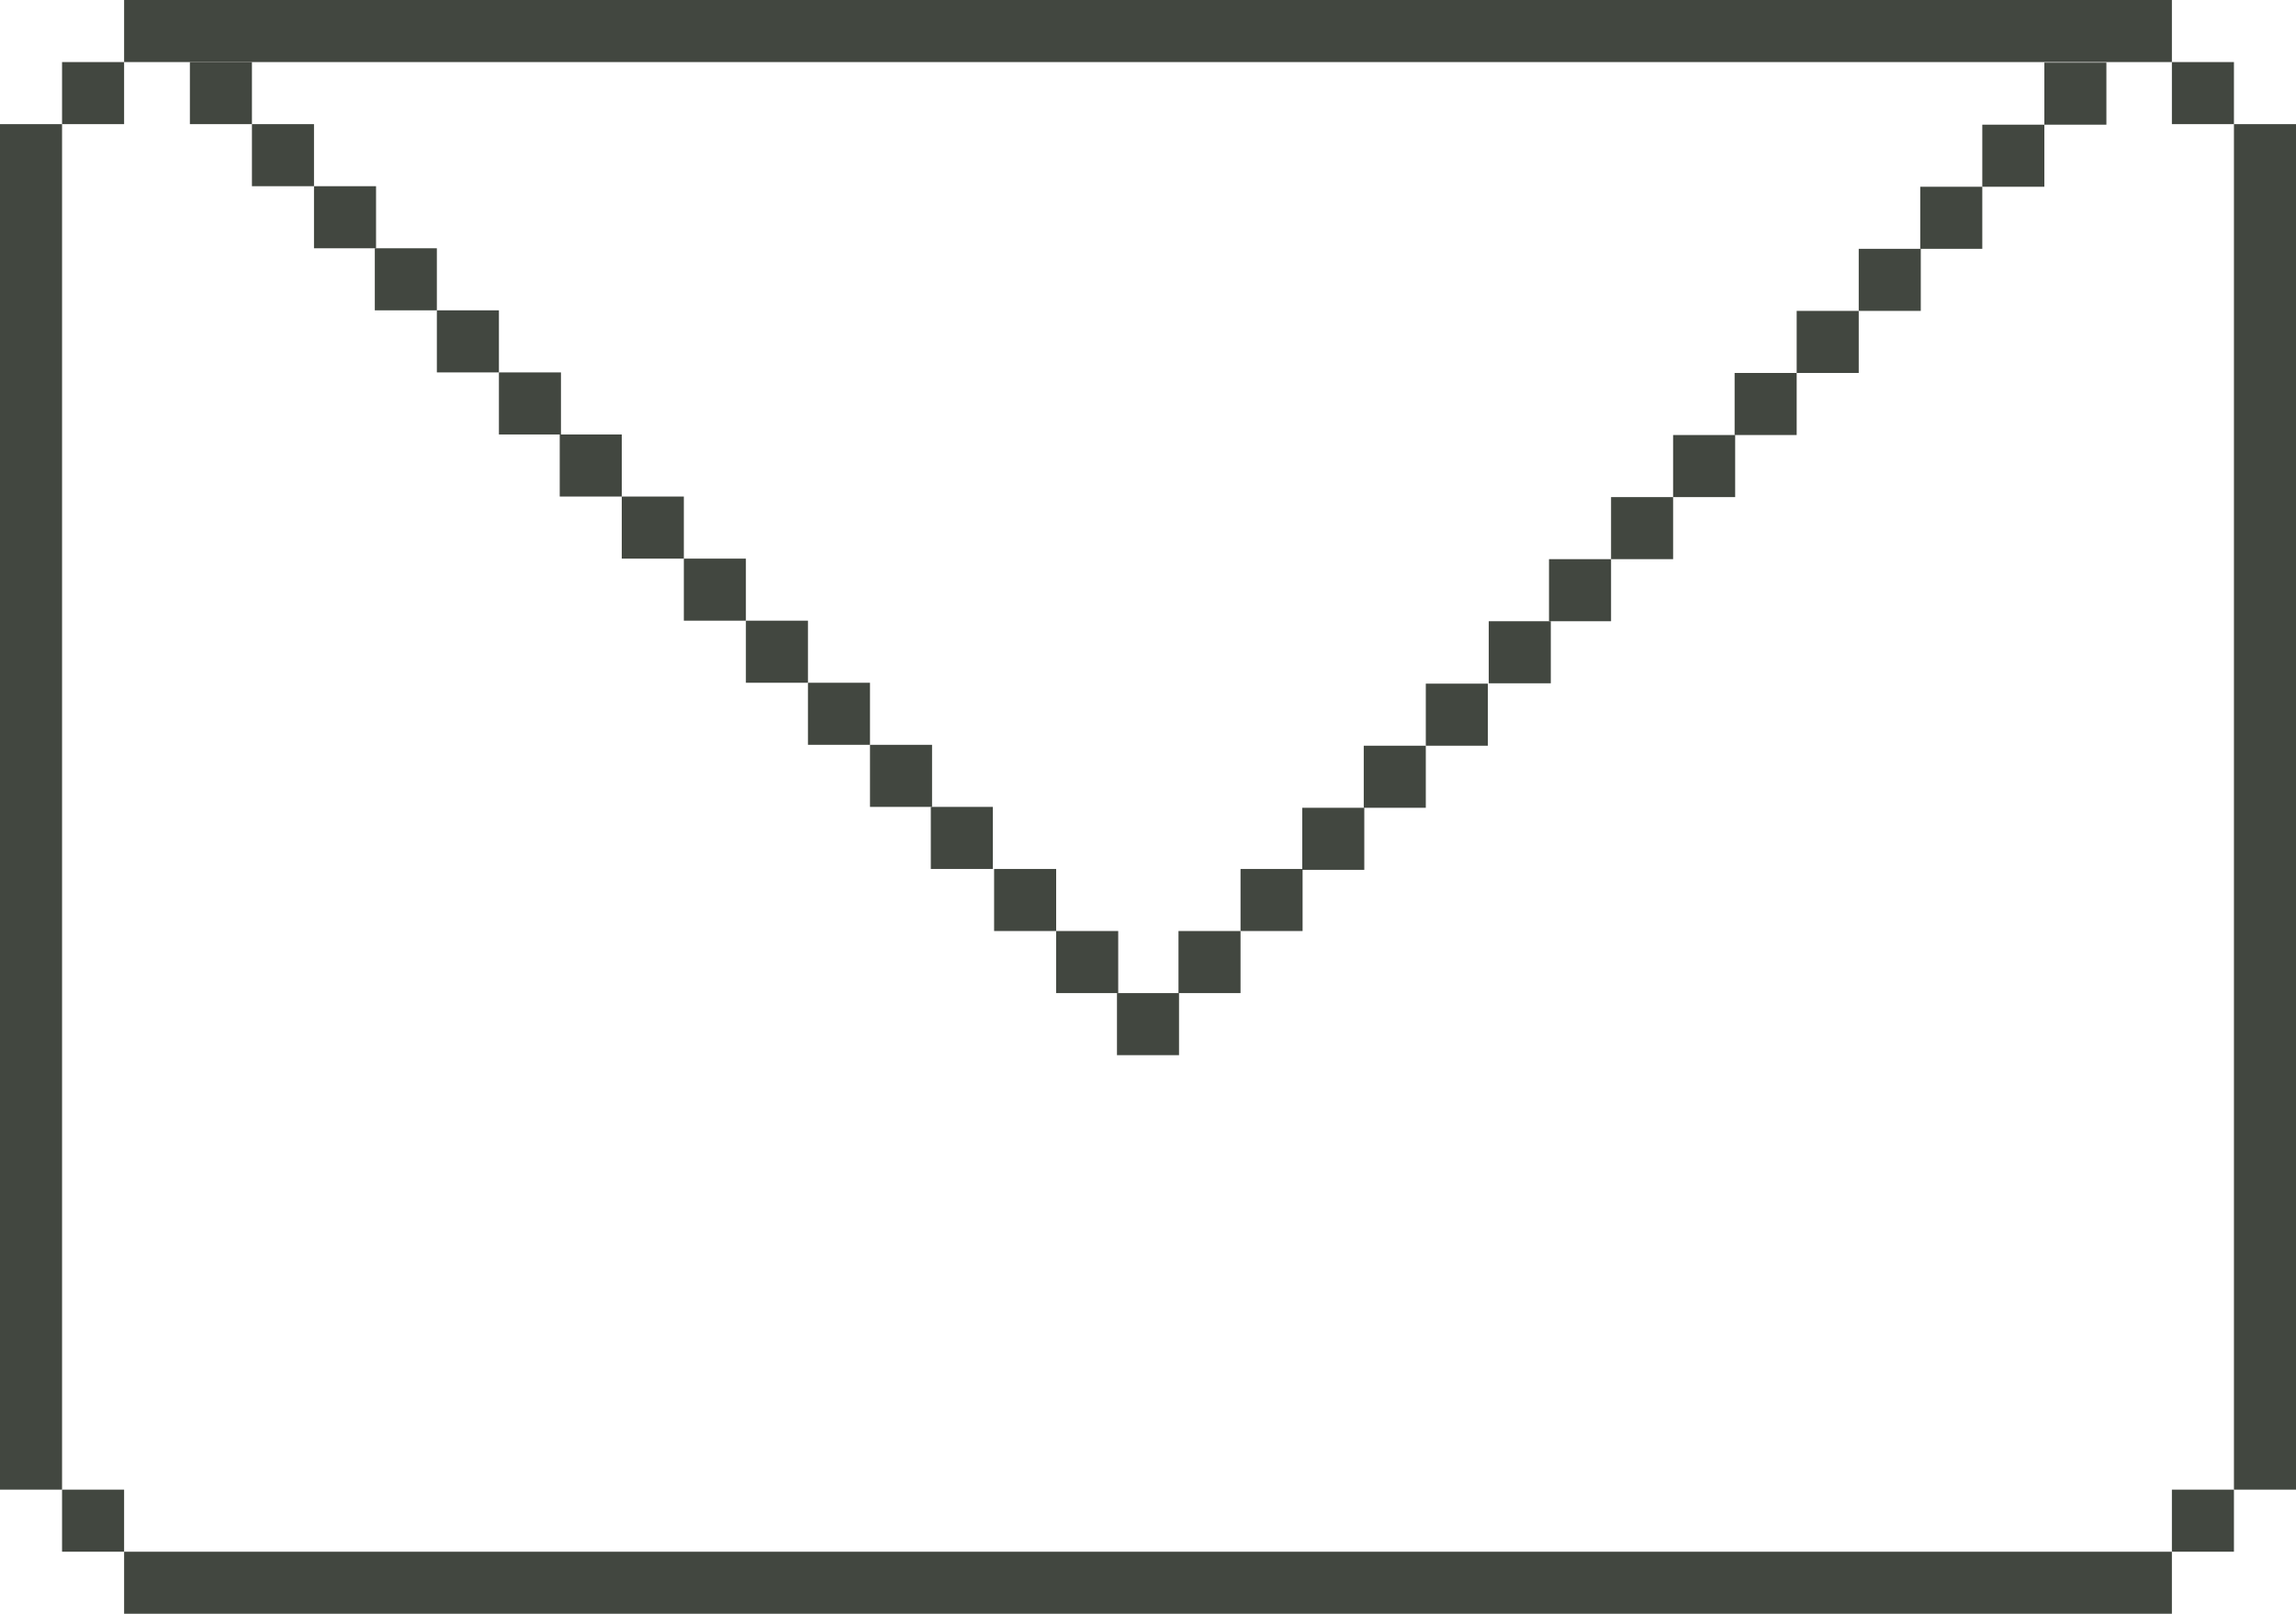 <?xml version="1.0" encoding="utf-8"?>
<!-- Generator: Adobe Illustrator 24.2.1, SVG Export Plug-In . SVG Version: 6.00 Build 0)  -->
<svg version="1.1" id="Layer_1" xmlns="http://www.w3.org/2000/svg" xmlns:xlink="http://www.w3.org/1999/xlink" x="0px" y="0px"
	 viewBox="0 0 185 130" style="enable-background:new 0 0 185 130;" xml:space="preserve">
<style type="text/css">
	.st0{fill:#424740;}
</style>
<rect x="10" y="0" class="st0" width="165" height="5"/>
<rect x="127.5" y="62.5" transform="matrix(-1.836970e-16 1 -1 -1.836970e-16 247.5 -117.5)" class="st0" width="110" height="5"/>
<rect x="-52.5" y="62.5" transform="matrix(-1.836970e-16 1 -1 -1.836970e-16 67.5 62.5)" class="st0" width="110" height="5"/>
<rect x="10" y="125" class="st0" width="165" height="5"/>
<rect x="5" y="5" class="st0" width="5" height="5"/>
<rect x="5" y="120" class="st0" width="5" height="5"/>
<g>
	<rect x="20.3" y="10" class="st0" width="5" height="5"/>
	<rect x="30.2" y="20" class="st0" width="5" height="5"/>
	<rect x="25.3" y="15" class="st0" width="5" height="5"/>
	<rect x="15.3" y="5" class="st0" width="5" height="5"/>
	<rect x="35.2" y="25" class="st0" width="5" height="5"/>
	<rect x="45.1" y="35" class="st0" width="5" height="5"/>
	<rect x="40.2" y="30" class="st0" width="5" height="5"/>
	<rect x="50.1" y="40" class="st0" width="5" height="5"/>
	<rect x="60.1" y="50" class="st0" width="5" height="5"/>
	<rect x="55.1" y="45" class="st0" width="5" height="5"/>
	<rect x="65.1" y="55" class="st0" width="5" height="5"/>
	<rect x="75" y="65" class="st0" width="5" height="5"/>
	<rect x="70.1" y="60" class="st0" width="5" height="5"/>
	<rect x="80.1" y="70" class="st0" width="5" height="5"/>
	<rect x="90" y="80" class="st0" width="5" height="5"/>
	<rect x="85.1" y="75" class="st0" width="5" height="5"/>
	
		<rect x="159.7" y="10.1" transform="matrix(-1 -4.492907e-11 4.492907e-11 -1 324.423 25.144)" class="st0" width="5" height="5"/>
	
		<rect x="149.8" y="20.1" transform="matrix(-1 -4.492907e-11 4.492907e-11 -1 304.567 45.144)" class="st0" width="5" height="5"/>
	
		<rect x="154.7" y="15.1" transform="matrix(-1 -4.474744e-11 4.474744e-11 -1 314.423 35.144)" class="st0" width="5" height="5"/>
	
		<rect x="164.7" y="5.1" transform="matrix(-1 -4.492907e-11 4.492907e-11 -1 334.423 15.144)" class="st0" width="5" height="5"/>
	
		<rect x="144.8" y="25.1" transform="matrix(-1 -4.474744e-11 4.474744e-11 -1 294.567 55.144)" class="st0" width="5" height="5"/>
	
		<rect x="134.9" y="35.1" transform="matrix(-1 -4.511115e-11 4.511115e-11 -1 274.711 75.144)" class="st0" width="5" height="5"/>
	
		<rect x="139.8" y="30.1" transform="matrix(-1 -4.492907e-11 4.492907e-11 -1 284.567 65.144)" class="st0" width="5" height="5"/>
	
		<rect x="129.9" y="40.1" transform="matrix(-1 -4.438329e-11 4.438329e-11 -1 264.711 85.144)" class="st0" width="5" height="5"/>
	
		<rect x="119.9" y="50.1" transform="matrix(-1 -4.511115e-11 4.511115e-11 -1 244.856 105.144)" class="st0" width="5" height="5"/>
	
		<rect x="124.9" y="45.1" transform="matrix(-1 -4.511115e-11 4.511115e-11 -1 254.711 95.144)" class="st0" width="5" height="5"/>
	
		<rect x="114.9" y="55" transform="matrix(-1 -4.511115e-11 4.511115e-11 -1 234.784 115.072)" class="st0" width="5" height="5"/>
	<rect x="105" y="65" transform="matrix(-1 -4.511115e-11 4.511115e-11 -1 214.928 135.072)" class="st0" width="5" height="5"/>
	
		<rect x="109.9" y="60" transform="matrix(-1 -4.511115e-11 4.511115e-11 -1 224.784 125.072)" class="st0" width="5" height="5"/>
	<rect x="99.9" y="70" transform="matrix(-1 -4.511115e-11 4.511115e-11 -1 204.856 145)" class="st0" width="5" height="5"/>
	<rect x="94.9" y="75" transform="matrix(-1 -4.438329e-11 4.438329e-11 -1 194.856 155)" class="st0" width="5" height="5"/>
</g>
<rect x="175" y="120" class="st0" width="5" height="5"/>
<rect x="175" y="5" class="st0" width="5" height="5"/>
</svg>
